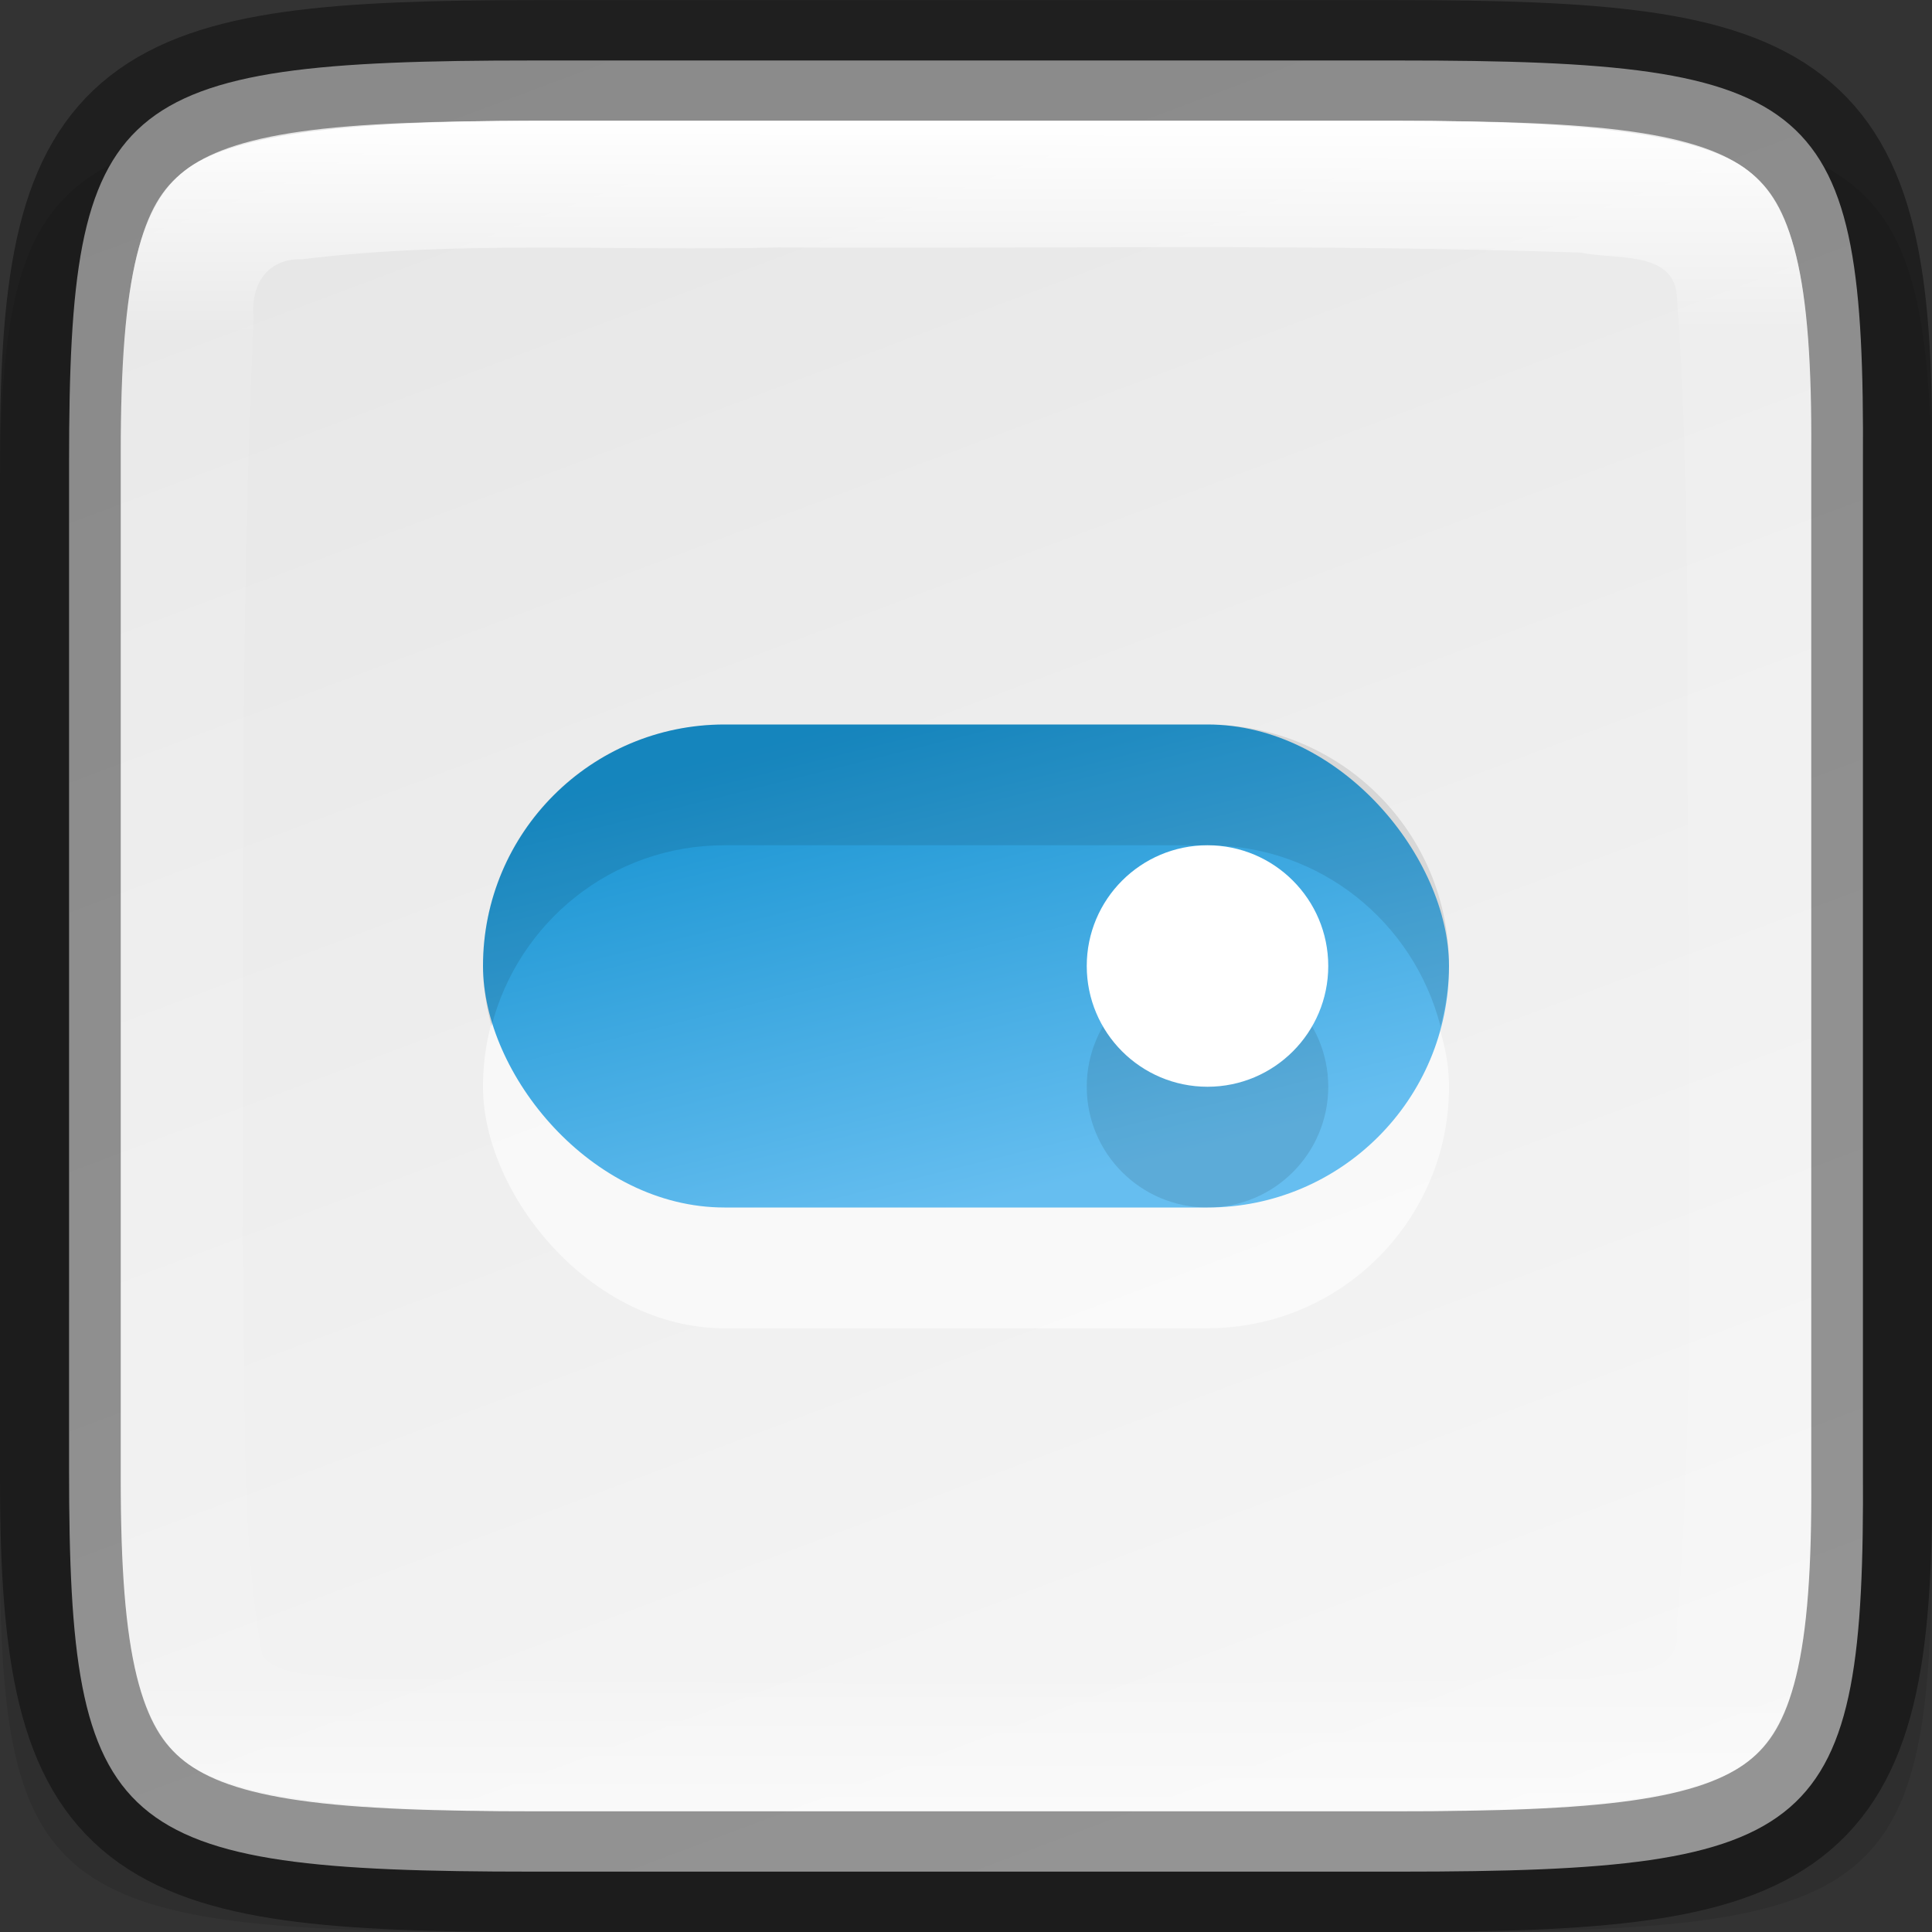 <svg width="16" height="16" version="1" xmlns="http://www.w3.org/2000/svg">
 <rect width="100%" height="100%" fill="#333333" stroke="none"/>
 <defs>
  <linearGradient id="linearGradient1692" x1="320" x2="336" y1="247" y2="241" gradientTransform="rotate(-90 50 286)" gradientUnits="userSpaceOnUse">
   <stop stop-color="#f7f7f7" offset="0"/>
   <stop stop-color="#e6e6e6" offset="1"/>
  </linearGradient>
  <linearGradient id="linearGradient5295" x1="327" x2="328" y1="239" y2="243" gradientTransform="translate(-320,-233)" gradientUnits="userSpaceOnUse">
   <stop stop-color="#1793d1" offset="0"/>
   <stop stop-color="#66bef0" offset="1"/>
  </linearGradient>
  <linearGradient id="linearGradient1692-6" x1="321" x2="335" y1="244" y2="244" gradientTransform="rotate(90 286 -34)" gradientUnits="userSpaceOnUse">
   <stop stop-color="#fff" offset="0"/>
   <stop stop-color="#fff" stop-opacity=".098" offset=".125"/>
   <stop stop-color="#fff" stop-opacity=".098" offset=".925"/>
   <stop stop-color="#fff" stop-opacity=".498" offset="1"/>
  </linearGradient>
 </defs>
 <path d="m4.129 1c-3.744 0-4.146 0.309-4.128 3.323v8.353c-0.018 3.014 0.384 3.323 4.128 3.323h7.743c3.744 0 4.128-0.309 4.128-3.323v-8.353c0-3.014-0.384-3.323-4.128-3.323z" color="#000000" opacity=".1"/>
 <path d="m11.595 15.5c3.476 0 3.85-0.309 3.833-3.323v-8.353c0.017-3.014-0.357-3.323-3.833-3.323h-7.19c-3.476 0-3.833 0.309-3.833 3.323v8.353c0 3.014 0.357 3.323 3.833 3.323z" color="#000000" fill="url(#linearGradient1692)"/>
 <rect x="4" y="7" width="8" height="4" rx="2" ry="2" enable-background="new" fill="#fff" opacity=".6"/>
 <rect x="4" y="6" width="8" height="4" rx="2" ry="2" enable-background="new" fill="url(#linearGradient5295)"/>
 <circle cx="10" cy="9" r="1" enable-background="new" opacity=".1"/>
 <circle cx="10" cy="8" r="1" enable-background="new" fill="#fff"/>
 <path d="M 6,6 C 4.892,6 4,6.892 4,8 4,8.174 4.029,8.339 4.07,8.5 4.292,7.637 5.066,7 6,7 h 4 c 0.934,0 1.708,0.637 1.93,1.5 C 11.971,8.339 12,8.174 12,8 12,6.892 11.108,6 10,6 Z" enable-background="new" opacity=".1"/>
 <path d="m11.555 15.5c3.337 0 3.962-0.302 3.945-3.249v-8.501c0.018-2.947-0.608-3.249-3.945-3.249h-7.11c-3.336 0-3.945 0.302-3.945 3.249v8.501c0 2.947 0.608 3.249 3.945 3.249z" color="#000000" fill="none" opacity=".4" stroke="#000"/>
 <path d="m4.445 1c-1.653 0-2.546 0.125-2.916 0.414-0.185 0.144-0.305 0.331-0.396 0.703-0.092 0.372-0.133 0.913-0.133 1.633v8.5c0 0.72 0.041 1.261 0.133 1.633 0.092 0.372 0.211 0.559 0.396 0.703 0.37 0.289 1.263 0.414 2.916 0.414h7.109c1.653 0 2.552-0.125 2.924-0.414 0.186-0.144 0.306-0.332 0.396-0.703s0.129-0.91 0.125-1.629v-8.508c4e-3 -0.719-0.034-1.258-0.125-1.629s-0.211-0.559-0.396-0.703c-0.372-0.289-1.27-0.414-2.924-0.414zm5.328 1.047c1.108-3.4e-4 2.214 8e-3 3.32 0.045 0.266 0.06 0.757-0.021 0.793 0.346 0.134 1.844 0.066 3.688 0.102 5.539-0.013 1.867 0.054 3.67-0.104 5.498 0.064 0.423-0.439 0.356-0.703 0.422-3.433 0.07-6.876 0.059-10.299 2e-3 -0.223-0.04-0.556-3.2e-4 -0.711-0.188-0.199-1.13-0.127-2.269-0.16-3.42 0.014-2.557-0.029-5.107 0.09-7.656-0.03-0.273 0.109-0.496 0.4-0.488 1.307-0.161 2.633-0.064 3.947-0.098 1.107 6e-3 2.217-2e-3 3.324-2e-3z" color="#000000" fill="url(#linearGradient1692-6)"/>
</svg>
